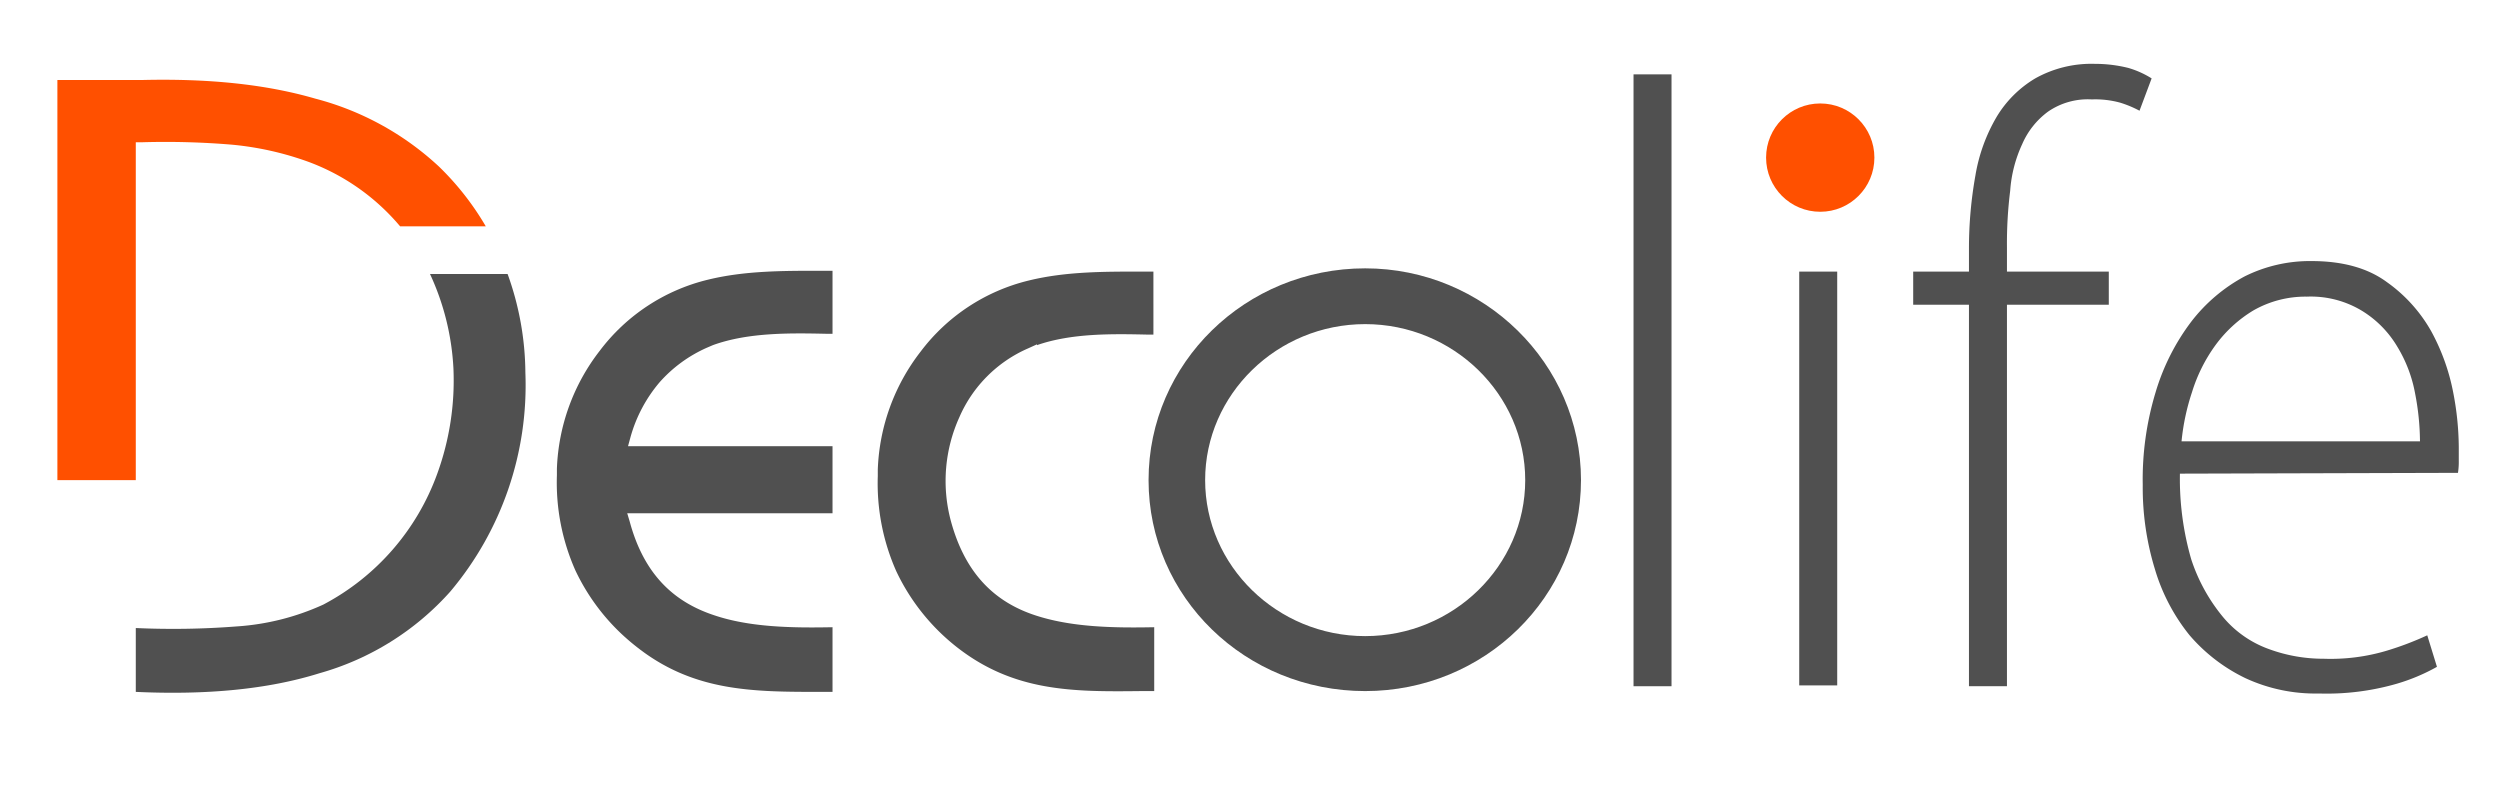 <svg id="Слой_1" data-name="Слой 1" xmlns="http://www.w3.org/2000/svg" viewBox="0 0 309.3 99.3"><defs><style>.cls-1{fill:#505050;}.cls-2{fill:#ff5000;}</style></defs><title>foot-decolife-gr</title><path class="cls-1" d="M202.1,9.2h4.7V84.9h-4.7Z"/><path class="cls-1" d="M222.6,84.9V33.6h4.7V84.8h-4.7Z"/><path class="cls-1" d="M243.6,84.9V37.7h-6.9V33.6h6.9V30.7a51.07,51.07,0,0,1,.8-9,21.12,21.12,0,0,1,2.6-7.2,13.79,13.79,0,0,1,4.8-4.8,14.24,14.24,0,0,1,7.4-1.8,17,17,0,0,1,4.1.5,11.33,11.33,0,0,1,2.9,1.3l-1.5,4a13.32,13.32,0,0,0-2.4-1,11.61,11.61,0,0,0-3.5-.4,8.67,8.67,0,0,0-5.4,1.5,9.82,9.82,0,0,0-3.2,4,16.45,16.45,0,0,0-1.5,5.8,52.74,52.74,0,0,0-.4,7v3h12.6v4.1H248.3V84.9Z"/><path class="cls-1" d="M269.7,58.6a35.83,35.83,0,0,0,1.4,10.6,21.84,21.84,0,0,0,3.9,7.1,13.21,13.21,0,0,0,5.7,4,19.47,19.47,0,0,0,6.8,1.2,24.23,24.23,0,0,0,7.8-1,38.08,38.08,0,0,0,5-1.9l1.2,3.9a23.8,23.8,0,0,1-5,2.1,31.22,31.22,0,0,1-9.6,1.2,20.59,20.59,0,0,1-9.1-1.9,21.23,21.23,0,0,1-6.9-5.3,23.73,23.73,0,0,1-4.3-8.2A34.39,34.39,0,0,1,265.1,60a37.17,37.17,0,0,1,1.6-11.5,27.37,27.37,0,0,1,4.4-8.7,20.57,20.57,0,0,1,6.6-5.6,18.07,18.07,0,0,1,8.3-1.9c3.9,0,7,.9,9.3,2.6a18.67,18.67,0,0,1,5.5,6.1,26,26,0,0,1,2.7,7.5,36.43,36.43,0,0,1,.7,6.8V57a8.64,8.64,0,0,1-.1,1.5Zm29.7-4a31.9,31.9,0,0,0-.6-5.9,17,17,0,0,0-2.2-5.8,12.93,12.93,0,0,0-4.3-4.4,12.2,12.2,0,0,0-6.9-1.8,13,13,0,0,0-6.6,1.7,16.12,16.12,0,0,0-4.7,4.3,19.72,19.72,0,0,0-2.9,5.8,27.77,27.77,0,0,0-1.3,6.1Z"/><path class="cls-2" d="M28.7,17.9A38.1,38.1,0,0,1,38.1,20a27.09,27.09,0,0,1,11.4,8H60.1a34.45,34.45,0,0,0-5.8-7.4A35.64,35.64,0,0,0,39,12.2c-6.2-1.8-13.3-2.5-21.5-2.3H7.1V59.4h9.7V17.6h.8A98.7,98.7,0,0,1,28.7,17.9Z"/><path class="cls-1" d="M62.8,33.9H53.2a31.49,31.49,0,0,1,2.9,11.7,33.74,33.74,0,0,1-2,13A29.71,29.71,0,0,1,40,74.8a30.55,30.55,0,0,1-10.7,2.7,101.84,101.84,0,0,1-12.5.2v7.9c8.7.4,16.3-.3,22.7-2.3A34,34,0,0,0,55.7,73.2,39.62,39.62,0,0,0,65,46.1,36.51,36.51,0,0,0,62.8,33.9Z"/><path class="cls-1" d="M101.6,85.6H103v-8c-5.1.1-10.3,0-14.7-1.5-4.8-1.6-8.6-4.9-10.4-11.6l-.3-1H103V55.2H77.7l.3-1.1a17.86,17.86,0,0,1,3.6-6.8A17,17,0,0,1,87.5,43l.7-.3h0c4.4-1.6,9.7-1.5,14.2-1.4h.6V33.5h-1.6c-4.6,0-9.3,0-13.8,1.1h0a23.75,23.75,0,0,0-13.4,8.8A25.25,25.25,0,0,0,68.9,58h0v.8h0a26.77,26.77,0,0,0,2.3,11.8,26.08,26.08,0,0,0,7.4,9.3c7.1,5.7,14.5,5.7,23,5.7Z"/><path class="cls-1" d="M142.8,85.6v-8c-5.1.1-10.3,0-14.8-1.5-4.8-1.6-8.6-5-10.4-11.8a19.13,19.13,0,0,1,1.1-12.7,16.41,16.41,0,0,1,8.5-8.5l1.1-.5v.1c4.3-1.5,9.4-1.4,13.8-1.3h.6V33.6h-1.6c-4.6,0-9.3,0-13.8,1.1h0a23.75,23.75,0,0,0-13.4,8.8,25.25,25.25,0,0,0-5.3,14.6h0v.8h0a26.77,26.77,0,0,0,2.3,11.8,26.08,26.08,0,0,0,7.4,9.3c7.1,5.6,14.4,5.6,22.9,5.5h1.6Z"/><path class="cls-1" d="M168.9,33.2c-14.8,0-26.8,11.7-26.8,26.2s12,26.1,26.8,26.1,26.7-11.7,26.7-26.1S183.6,33.2,168.9,33.2Zm0,45.5c-10.9,0-19.8-8.7-19.8-19.3s8.9-19.3,19.8-19.3,19.8,8.7,19.8,19.3S179.8,78.7,168.9,78.7Z"/><circle class="cls-2" cx="225.2" cy="19.5" r="6.7"/></svg>